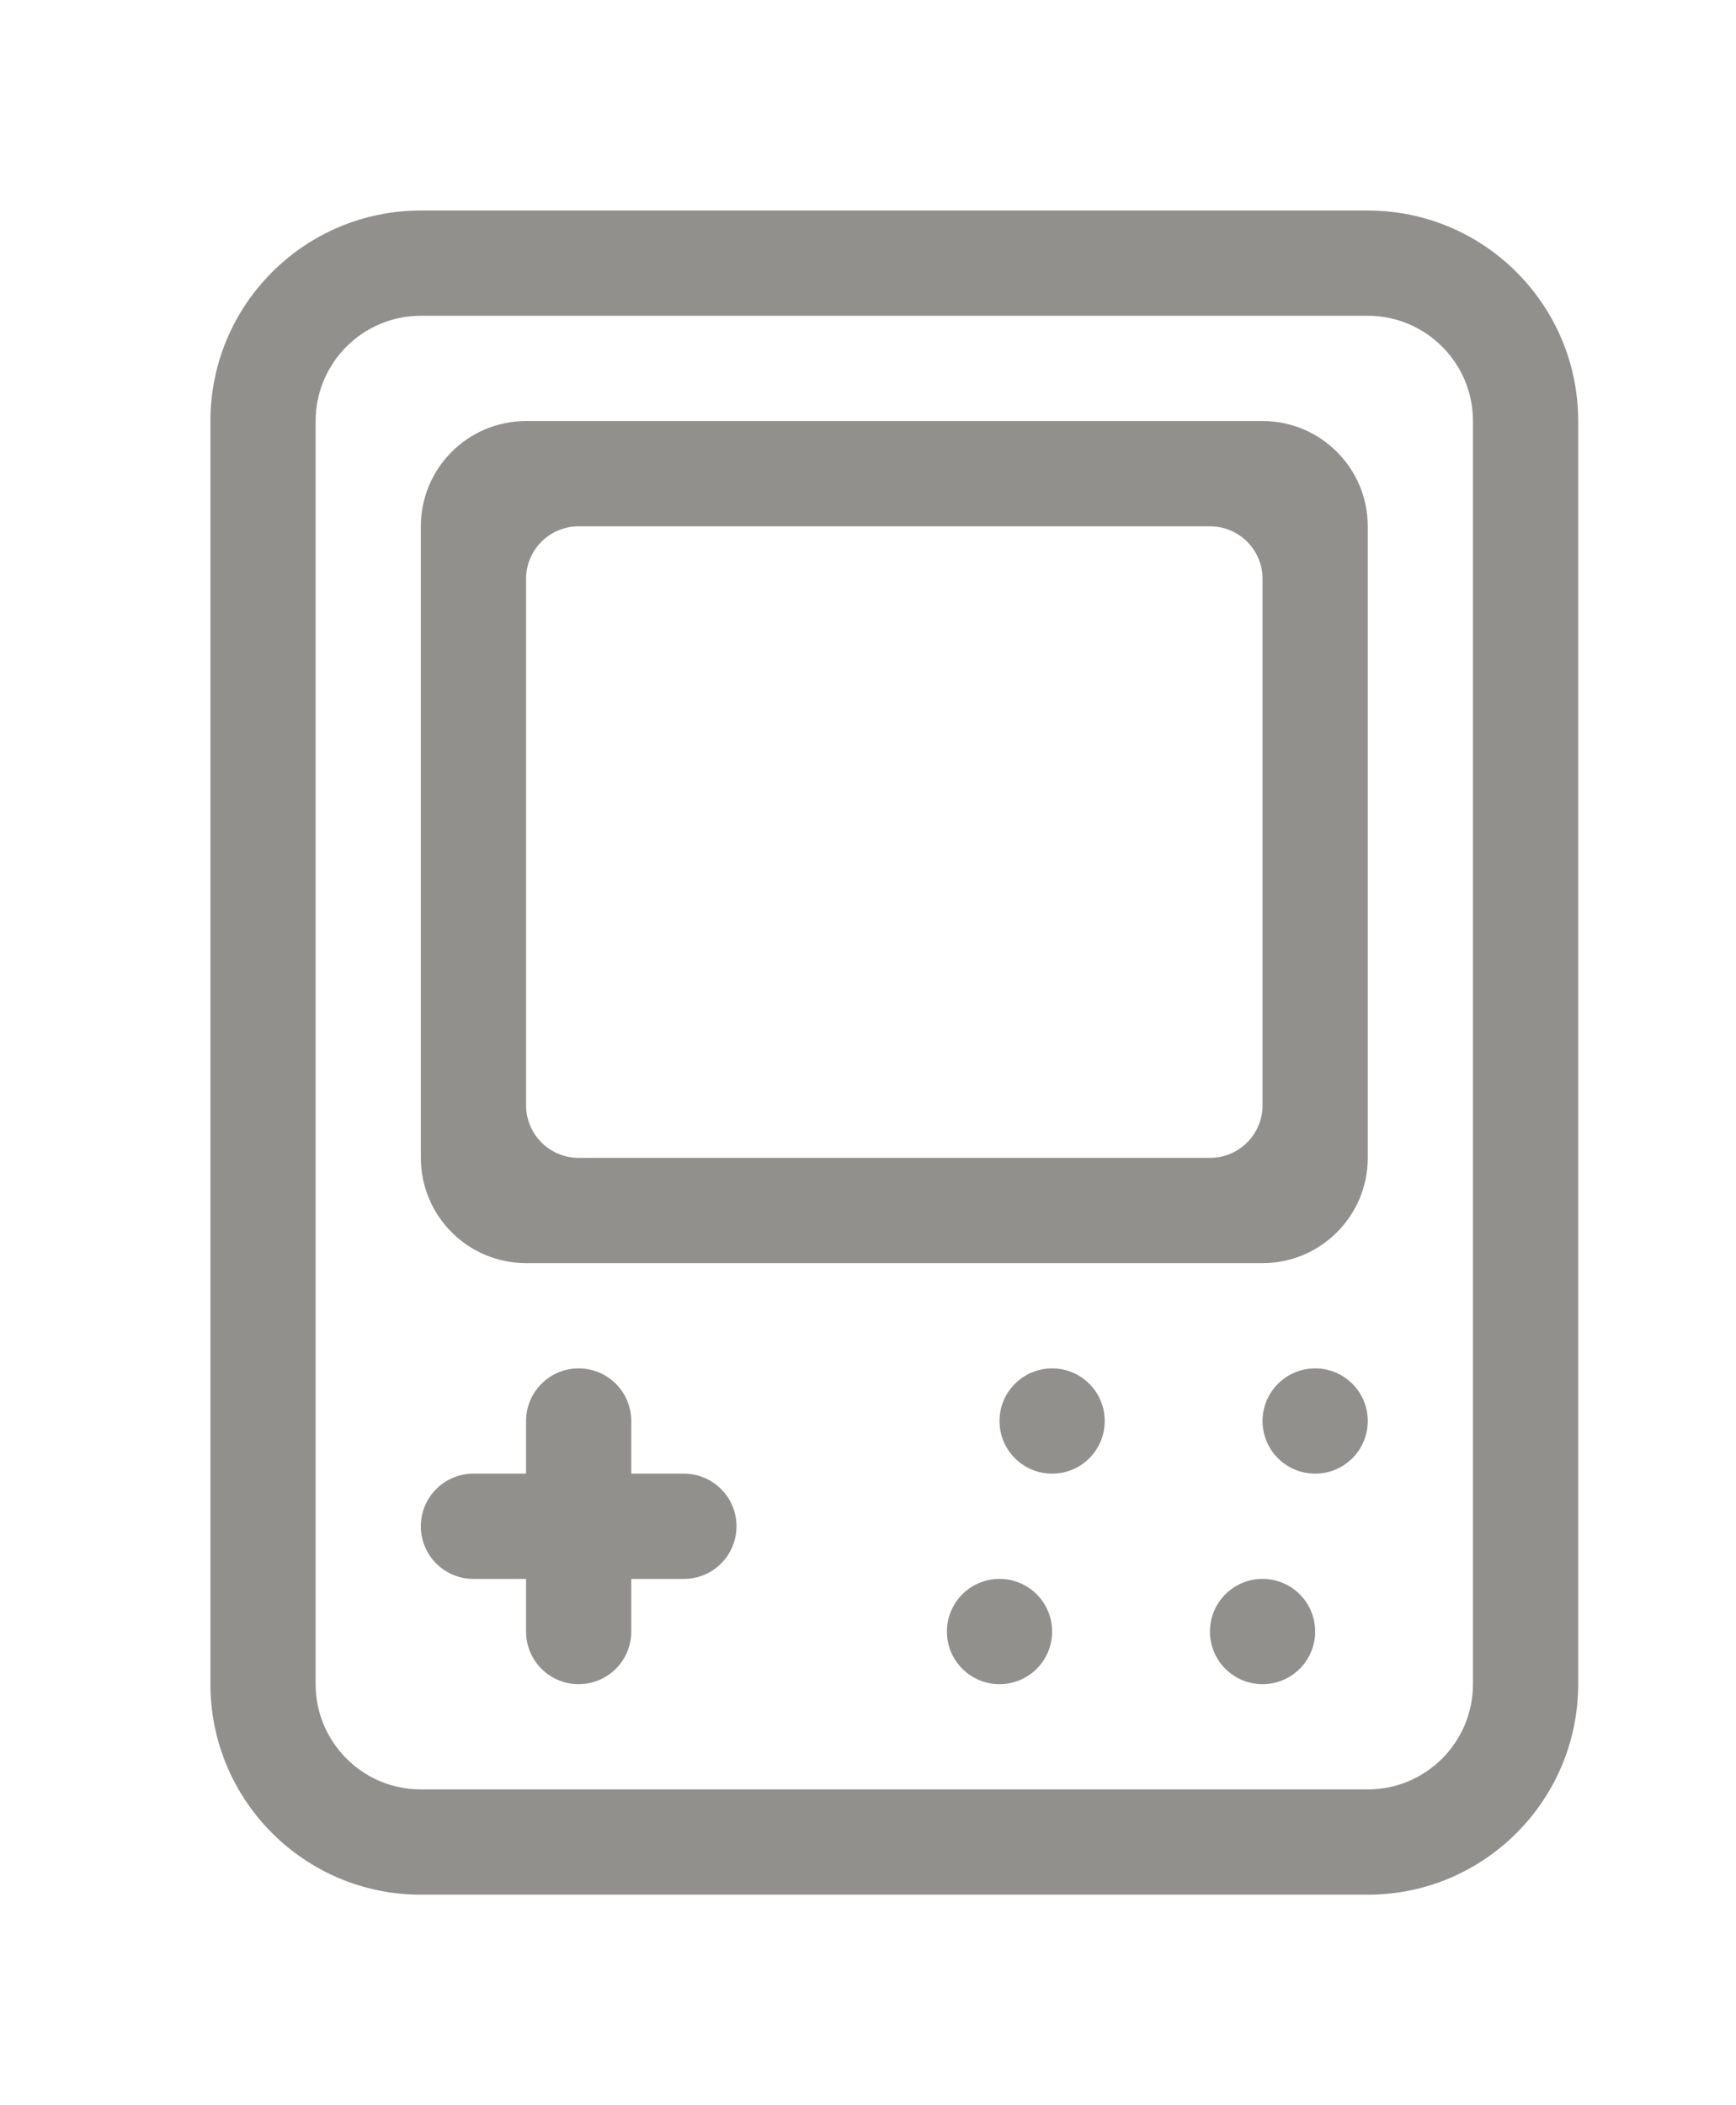 <!-- Generated by IcoMoon.io -->
<svg version="1.1" xmlns="http://www.w3.org/2000/svg" width="33" height="40" viewBox="0 0 33 40">
<title>bm-gameboy-2</title>
<path fill="#91908d" d="M24 21c0 0.553-0.447 1-1 1h-12c-0.553 0-1-0.447-1-1v-10c0-0.553 0.447-1 1-1h12c0.553 0 1 0.447 1 1v10zM24 8h-14c-1.104 0-2 0.896-2 2v12c0 1.104 0.896 2 2 2h14c1.104 0 2-0.896 2-2v-12c0-1.104-0.896-2-2-2v0zM25 26c-0.552 0-1 0.448-1 1 0 0.553 0.448 1 1 1 0.553 0 1-0.447 1-1 0-0.552-0.447-1-1-1v0zM28 32c0 1.104-0.896 2-2 2h-18c-1.104 0-2-0.896-2-2v-24c0-1.104 0.896-2 2-2h18c1.104 0 2 0.896 2 2v24zM26 4h-18c-2.209 0-4 1.791-4 4v24c0 2.209 1.791 4 4 4h18c2.209 0 4-1.791 4-4v-24c0-2.209-1.791-4-4-4v0zM13 28h-1v-1c0-0.552-0.447-1-1-1s-1 0.448-1 1v1h-1c-0.553 0-1 0.447-1 1s0.447 1 1 1h1v1c0 0.553 0.447 1 1 1s1-0.447 1-1v-1h1c0.553 0 1-0.447 1-1s-0.447-1-1-1v0zM19 30c-0.552 0-1 0.448-1 1 0 0.553 0.448 1 1 1 0.553 0 1-0.447 1-1 0-0.552-0.447-1-1-1v0zM20 26c-0.552 0-1 0.448-1 1 0 0.553 0.448 1 1 1 0.553 0 1-0.447 1-1 0-0.552-0.447-1-1-1v0zM24 30c-0.553 0-1 0.448-1 1 0 0.553 0.447 1 1 1s1-0.447 1-1c0-0.552-0.447-1-1-1v0z"></path>
</svg>
